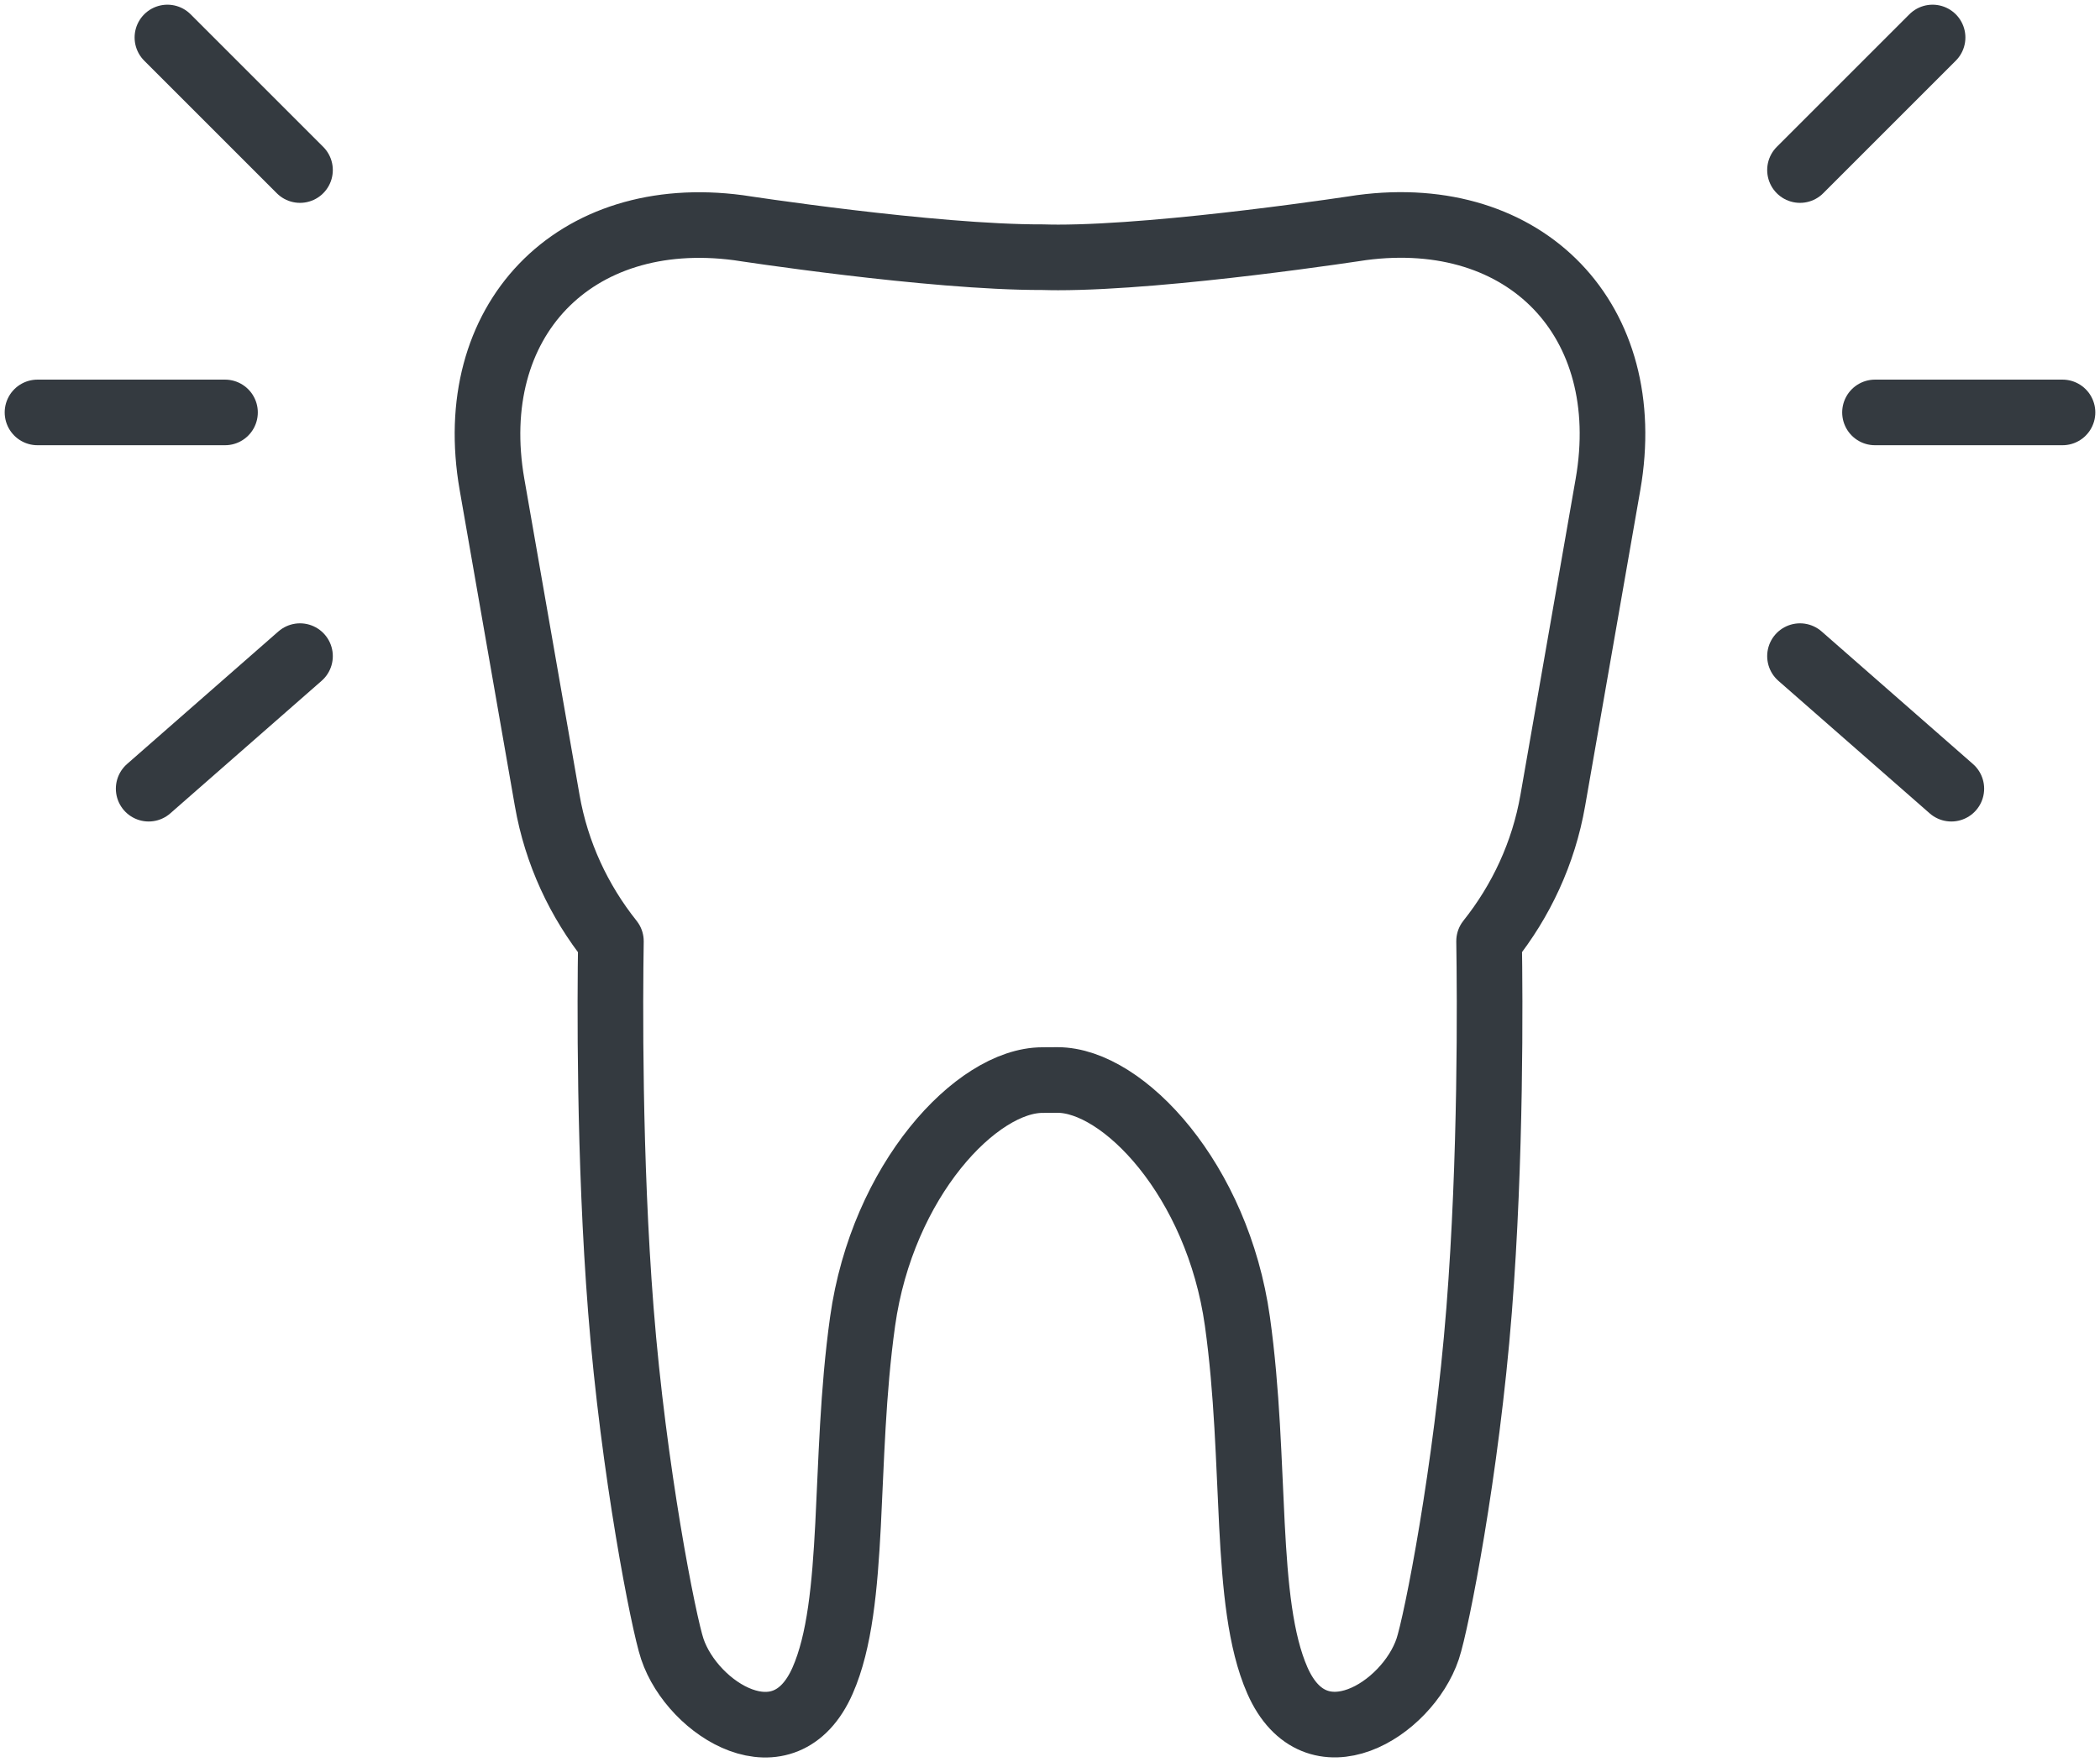 <?xml version="1.0" encoding="UTF-8"?>
<svg width="112px" height="94px" viewBox="0 0 112 94" version="1.1" xmlns="http://www.w3.org/2000/svg" xmlns:xlink="http://www.w3.org/1999/xlink">
    <!-- Generator: Sketch 47 (45396) - http://www.bohemiancoding.com/sketch -->
    <title>healthcare-14</title>
    <desc>Created with Sketch.</desc>
    <defs></defs>
    <g id="ALL" stroke="none" stroke-width="1" fill="none" fill-rule="evenodd" stroke-linecap="round" fill-opacity="0" stroke-linejoin="round">
        <g id="Primary" transform="translate(-1257, -7191)" stroke="#343A40" stroke-width="3.5" fill="#DBECFF">
            <g id="healthcare-14" transform="translate(1259, 7193)">
                <path d="M53.599,11.719 C47.683,11.737 37.386,10.147 37.386,10.147 C28.602,8.983 22.716,15.112 24.24,23.841 L27.185,40.703 C27.676,43.519 28.88,46.073 30.582,48.207 C30.534,51.249 30.475,59.766 31.113,67.879 C31.789,76.471 33.39,84.571 33.857,85.963 C34.947,89.206 39.841,92.266 41.873,87.646 C43.705,83.481 42.951,76.018 44.005,68.49 C45.06,60.961 50.088,55.615 53.599,55.615 L54.401,55.61 C57.912,55.61 62.94,60.956 63.995,68.484 C65.049,76.012 64.295,83.475 66.127,87.641 C68.159,92.261 73.053,89.201 74.143,85.958 C74.61,84.565 76.211,76.466 76.887,67.874 C77.525,59.761 77.466,51.244 77.418,48.202 C79.12,46.068 80.324,43.513 80.815,40.697 L83.76,23.836 C85.284,15.107 79.398,8.977 70.614,10.142 C70.614,10.142 60.317,11.732 54.401,11.732 C54.318,11.727 54.236,11.729 54.155,11.731 C53.977,11.729 53.791,11.725 53.599,11.719 Z" id="Layer-1"></path>
                <path d="M94,7.071 L101.071,0" id="Layer-2"></path>
                <path d="M94,33 L102.071,40.071" id="Layer-3"></path>
                <path d="M98,20 L108,20" id="Layer-4"></path>
                <path d="M14,7.071 L6.929,0" id="Layer-5"></path>
                <path d="M14,33 L5.929,40.071" id="Layer-6"></path>
                <path d="M10,20 L0,20" id="Layer-7"></path>
            </g>
        </g>
    </g>
</svg>